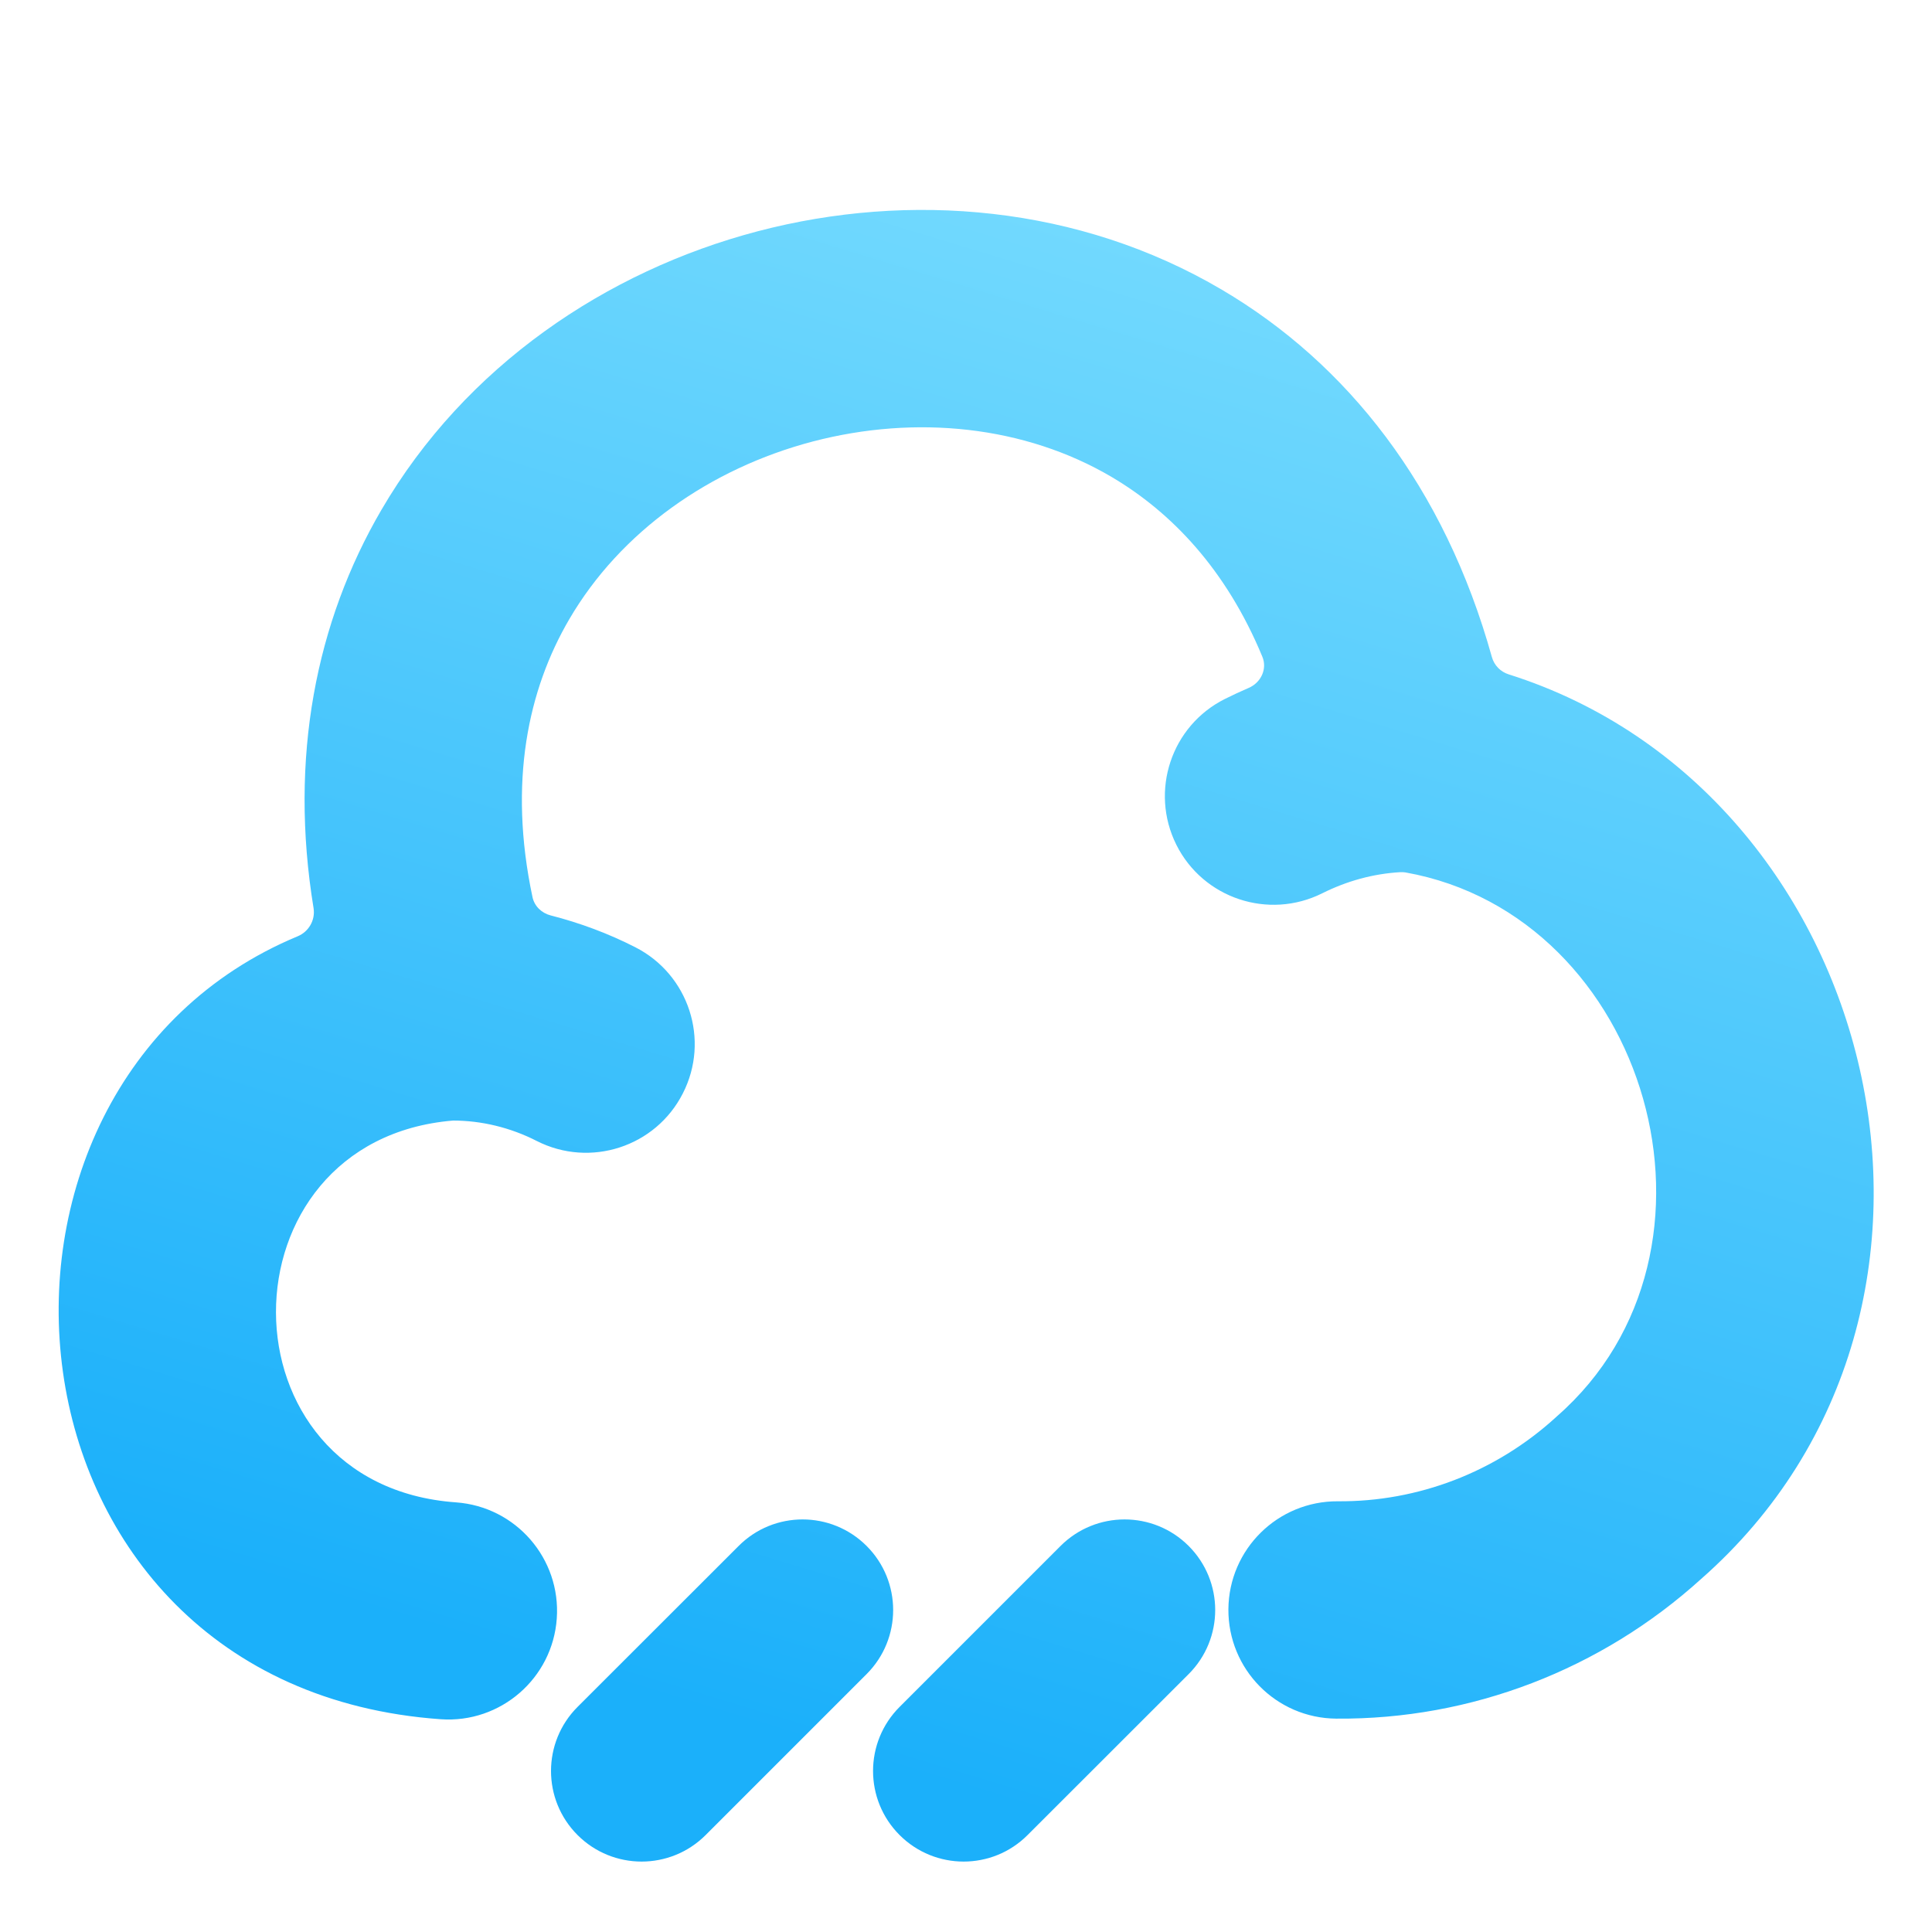 <svg width="16" height="16" viewBox="0 0 16 16" fill="none" xmlns="http://www.w3.org/2000/svg">
<path fill-rule="evenodd" clip-rule="evenodd" d="M12.495 5.585C12.427 5.564 12.374 5.51 12.355 5.441C11.962 4.031 11.157 3.011 10.12 2.4C8.934 1.7 7.53 1.586 6.276 1.915C5.022 2.244 3.853 3.032 3.159 4.222C2.616 5.152 2.393 6.277 2.597 7.522C2.612 7.62 2.557 7.716 2.465 7.754C-0.533 9.001 -0.115 13.971 3.65 14.238C4.145 14.273 4.576 13.9 4.611 13.404C4.646 12.908 4.273 12.478 3.777 12.442C1.787 12.301 1.798 9.442 3.752 9.28C3.986 9.28 4.226 9.337 4.445 9.449C4.888 9.674 5.43 9.498 5.655 9.055C5.881 8.613 5.705 8.071 5.262 7.845C5.039 7.731 4.803 7.643 4.56 7.581C4.486 7.562 4.426 7.505 4.41 7.43C4.207 6.475 4.375 5.709 4.714 5.129C5.137 4.404 5.879 3.88 6.732 3.656C7.586 3.433 8.486 3.526 9.206 3.95C9.701 4.242 10.155 4.716 10.454 5.438C10.497 5.54 10.442 5.654 10.341 5.697C10.274 5.726 10.209 5.756 10.145 5.788C9.7 6.01 9.52 6.551 9.742 6.996C9.964 7.44 10.505 7.62 10.95 7.398C11.156 7.295 11.373 7.236 11.596 7.223C11.61 7.222 11.625 7.223 11.639 7.225C13.649 7.583 14.459 10.36 12.894 11.729L12.881 11.741C12.386 12.191 11.744 12.438 11.08 12.433C10.583 12.43 10.177 12.829 10.173 13.327C10.17 13.824 10.569 14.229 11.066 14.233C12.186 14.242 13.261 13.825 14.086 13.078C16.64 10.835 15.571 6.557 12.495 5.585ZM7.177 12.803C7.47 13.096 7.47 13.571 7.177 13.864L5.844 15.197C5.551 15.49 5.076 15.49 4.783 15.197C4.49 14.904 4.49 14.429 4.783 14.136L6.117 12.803C6.409 12.51 6.884 12.51 7.177 12.803ZM9.844 13.864C10.137 13.571 10.137 13.096 9.844 12.803C9.551 12.51 9.076 12.51 8.783 12.803L7.45 14.136C7.157 14.429 7.157 14.904 7.45 15.197C7.743 15.49 8.218 15.49 8.51 15.197L9.844 13.864Z" fill="url(#paint0_linear_596_138)"/>
<defs>
<linearGradient id="paint0_linear_596_138" x1="9.881" y1="15.416" x2="13.838" y2="2.37" gradientUnits="userSpaceOnUse">
<stop stop-color="#1BB0FA"/>
<stop offset="1" stop-color="#78DCFE"/>
</linearGradient>
</defs>
</svg>
